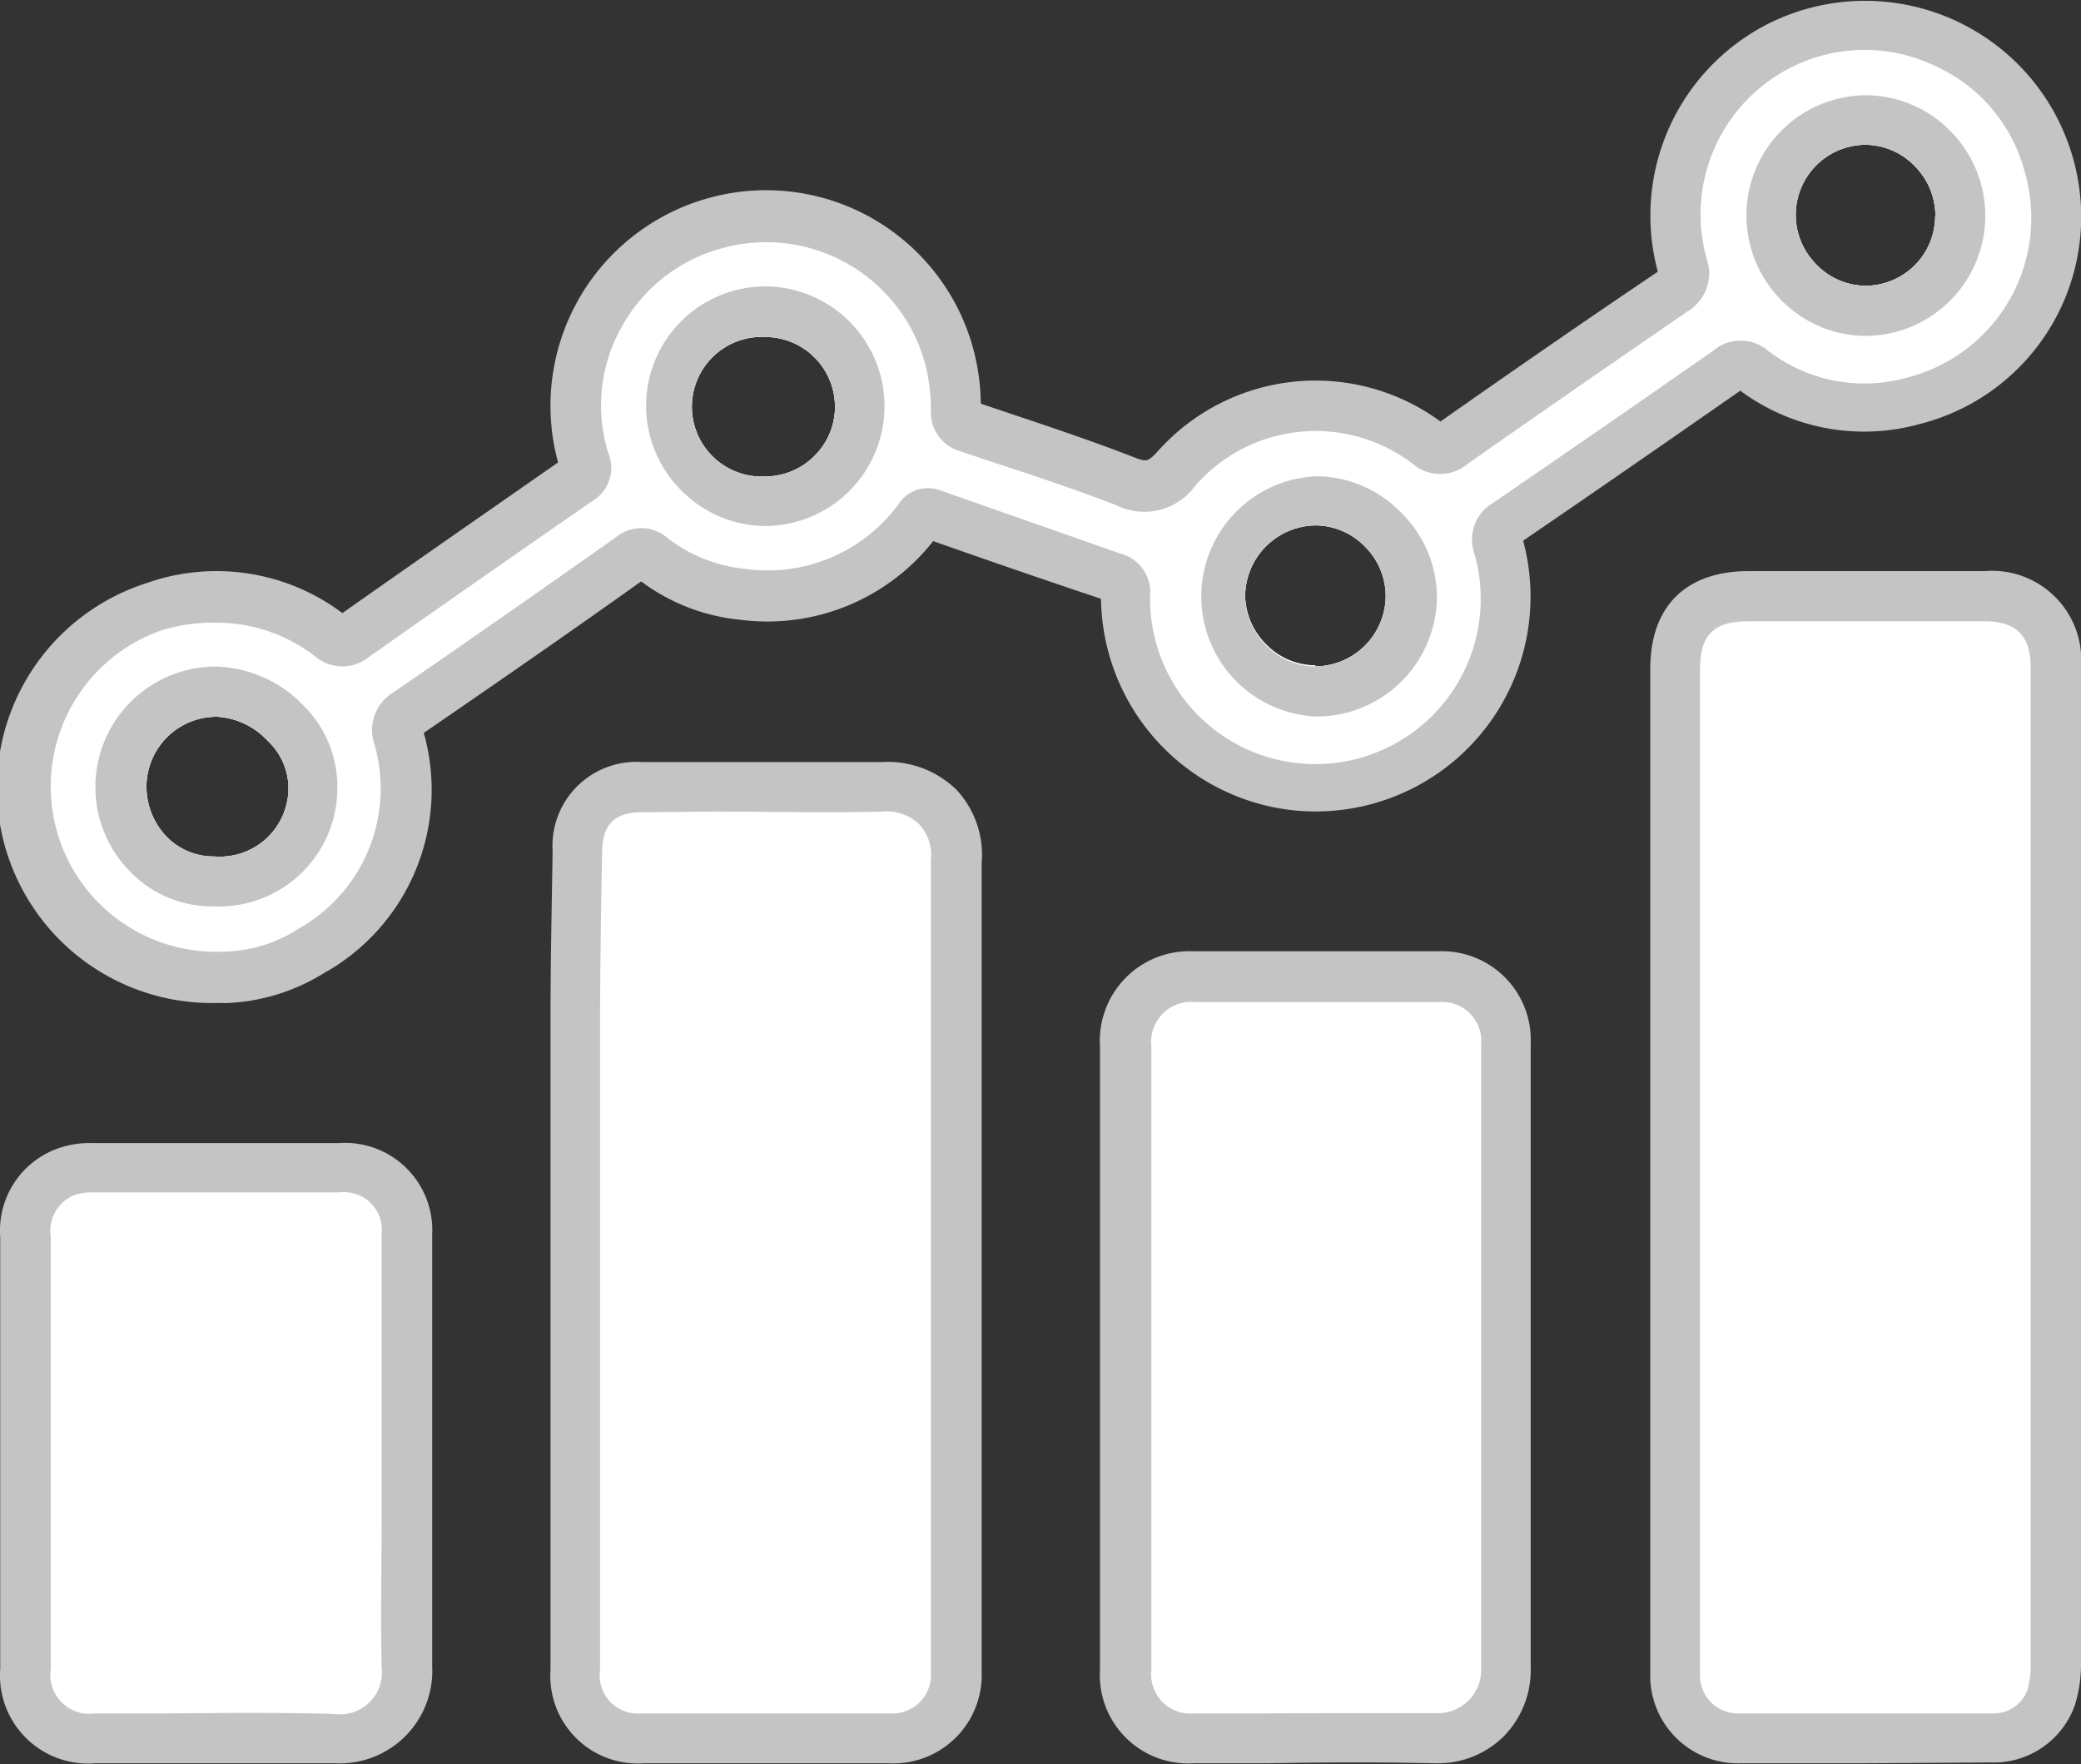 <svg id="b52aa9ec-85ec-449e-8162-624ffa48762c" data-name="chart-icon" xmlns="http://www.w3.org/2000/svg" viewBox="0 0 99.19 84.08"><rect x="0" y="0" width="99.19" height="84.08" fill="#333333" stroke="none"/><defs><style>.a54fbb38-48b1-4bad-8f26-22d61e048784{fill:#C4C4C4;}.b2c555d5-94f1-43de-9206-cac4a65ceb5b{fill:#fff;}</style></defs><g id="a7093d61-a27e-4f11-b99c-aed63f10a81e" data-name="chart-outline"><path class="a54fbb38-48b1-4bad-8f26-22d61e048784" d="M89.11,92H83.33a4.18,4.18,0,0,1-4.27-4c0-.19,0-.39,0-.59V50.9c0-3.69,0-7.37,0-11.06,0-3,1.71-4.66,4.69-4.66H95a4.25,4.25,0,0,1,4.59,4.57q0,9.2,0,18.38v10q0,9.56,0,19.09a6.47,6.47,0,0,1-.29,2,4.1,4.1,0,0,1-4,2.74Z" transform="translate(-0.4 -7.96)"/><path class="b2c555d5-94f1-43de-9206-cac4a65ceb5b" d="M86.15,37.57H83.74c-1.66,0-2.3.64-2.31,2.28V87.48c0,.12,0,.25,0,.38a1.8,1.8,0,0,0,1.9,1.76h12a1.7,1.7,0,0,0,1.71-1.13,4.14,4.14,0,0,0,.15-1.26q0-9.54,0-19.09V39.76c0-1.51-.69-2.19-2.21-2.19Z" transform="translate(-0.4 -7.96)"/><path class="a54fbb38-48b1-4bad-8f26-22d61e048784" d="M99.23,15.57A10.3,10.3,0,0,0,84.87,9a10.25,10.25,0,0,0-5.45,11.91C76.32,23,73,25.28,69.06,28.05a10.07,10.07,0,0,0-13.45,1.39c-.51.56-.58.53-1.14.32-1.93-.75-3.92-1.42-5.83-2.06l-1.49-.5a10.51,10.51,0,0,0-.32-2.46A10.23,10.23,0,0,0,34,17.45,10.27,10.27,0,0,0,27,30c-3.42,2.38-6.84,4.76-10.28,7.18a10,10,0,0,0-9.36-1.42,10.25,10.25,0,0,0,3.5,20,4,4,0,0,0,.49,0,9.53,9.53,0,0,0,4.49-1.42A10,10,0,0,0,20.6,42.89c3.66-2.51,7.25-5,10.36-7.22A9.4,9.4,0,0,0,35.7,37.5a10.06,10.06,0,0,0,9.18-3.75c2.64.93,5.28,1.84,8,2.75a10.27,10.27,0,0,0,8.58,10A10.24,10.24,0,0,0,73,33.73q5.19-3.55,10.35-7.15a9.9,9.9,0,0,0,8.55,1.59A10.19,10.19,0,0,0,99.23,15.57ZM10.63,48.78a3.14,3.14,0,0,1-2.25-.9,3.46,3.46,0,0,1-1-2.41,3.34,3.34,0,0,1,3.35-3.35h0a3.54,3.54,0,0,1,2.42,1.14,3.1,3.1,0,0,1,1,2.21A3.27,3.27,0,0,1,10.63,48.78ZM39.24,29.67a3.32,3.32,0,0,1-2.35,1h0a3.33,3.33,0,1,1,0-6.65h0a3.33,3.33,0,0,1,3.31,3.32A3.28,3.28,0,0,1,39.24,29.67Zm23.86,10h0a3.27,3.27,0,0,1-2.35-1,3.34,3.34,0,0,1-1-2.38A3.4,3.4,0,0,1,63.11,33h0a3.31,3.31,0,0,1,2.34,1,3.35,3.35,0,0,1,1,2.38A3.38,3.38,0,0,1,63.1,39.72ZM92.64,18.26a3.33,3.33,0,0,1-3.32,3.32h0a3.28,3.28,0,0,1-2.33-1,3.34,3.34,0,0,1,2.32-5.72h0a3.29,3.29,0,0,1,2.34,1,3.36,3.36,0,0,1,1,2.39Z" transform="translate(-0.4 -7.96)"/><path class="b2c555d5-94f1-43de-9206-cac4a65ceb5b" d="M96.91,16.16a7.68,7.68,0,0,0-4.28-5.06,7.77,7.77,0,0,0-6.71,0,7.85,7.85,0,0,0-4.18,9.17,2.11,2.11,0,0,1-.92,2.54C77.65,25,74.31,27.29,70.31,30.1a2,2,0,0,1-2.53,0,7.62,7.62,0,0,0-10.4,1,3,3,0,0,1-3.77.94c-1.88-.73-3.84-1.38-5.73-2l-1.73-.58a1.92,1.92,0,0,1-1.38-1.9,9,9,0,0,0-.24-2.13,7.85,7.85,0,0,0-9.85-5.6A7.73,7.73,0,0,0,30,23.6a7.61,7.61,0,0,0-.59,6,1.83,1.83,0,0,1-.76,2.23q-5.35,3.7-10.69,7.46a2,2,0,0,1-2.48,0,7.67,7.67,0,0,0-4.67-1.65A8.4,8.4,0,0,0,8.11,38a7.88,7.88,0,0,0,2.8,15.32H11a6.82,6.82,0,0,0,3.65-1.11,7.65,7.65,0,0,0,3.6-8.77,2.09,2.09,0,0,1,.9-2.48c3.76-2.58,7.47-5.18,10.59-7.38a1.9,1.9,0,0,1,2.45,0,7.17,7.17,0,0,0,3.71,1.49A7.74,7.74,0,0,0,43.22,32a1.68,1.68,0,0,1,2.05-.65c2.85,1,5.7,2,8.55,3a1.9,1.9,0,0,1,1.4,2,7.88,7.88,0,1,0,15.46-2,2,2,0,0,1,.84-2.39c3.53-2.42,7.06-4.85,10.56-7.3a2,2,0,0,1,2.57,0,7.52,7.52,0,0,0,6.64,1.3A7.85,7.85,0,0,0,96.91,16.16ZM10.63,48.78a3.14,3.14,0,0,1-2.25-.9,3.46,3.46,0,0,1-1-2.41,3.34,3.34,0,0,1,3.35-3.35h0a3.54,3.54,0,0,1,2.42,1.14,3.1,3.1,0,0,1,1,2.21A3.27,3.27,0,0,1,10.63,48.78ZM39.24,29.67a3.32,3.32,0,0,1-2.35,1h0a3.33,3.33,0,1,1,0-6.65h0a3.33,3.33,0,0,1,3.31,3.32A3.28,3.28,0,0,1,39.24,29.67Zm23.86,10h0a3.27,3.27,0,0,1-2.35-1,3.34,3.34,0,0,1-1-2.38A3.4,3.4,0,0,1,63.11,33h0a3.31,3.31,0,0,1,2.34,1,3.35,3.35,0,0,1,1,2.38A3.38,3.38,0,0,1,63.1,39.72ZM92.64,18.26a3.33,3.33,0,0,1-3.32,3.32h0a3.28,3.28,0,0,1-2.33-1,3.34,3.34,0,0,1,2.32-5.72h0a3.29,3.29,0,0,1,2.34,1,3.36,3.36,0,0,1,1,2.39Z" transform="translate(-0.4 -7.96)"/><path class="a54fbb38-48b1-4bad-8f26-22d61e048784" d="M14.87,41.59a6,6,0,0,0-4.18-1.86,5.74,5.74,0,0,0-4,9.86,5.44,5.44,0,0,0,3.83,1.57h.14a5.64,5.64,0,0,0,5.82-5.6A5.45,5.45,0,0,0,14.87,41.59Zm-4.24,7.19a3.14,3.14,0,0,1-2.25-.9,3.46,3.46,0,0,1-1-2.41,3.34,3.34,0,0,1,3.35-3.35h0a3.54,3.54,0,0,1,2.42,1.14,3.1,3.1,0,0,1,1,2.21A3.27,3.27,0,0,1,10.63,48.78Z" transform="translate(-0.4 -7.96)"/><path class="a54fbb38-48b1-4bad-8f26-22d61e048784" d="M67.15,32.36a5.64,5.64,0,0,0-4-1.7h0a5.73,5.73,0,0,0,0,11.45h0a5.74,5.74,0,0,0,5.74-5.68A5.68,5.68,0,0,0,67.15,32.36ZM63.1,39.72h0a3.27,3.27,0,0,1-2.35-1,3.34,3.34,0,0,1-1-2.38A3.4,3.4,0,0,1,63.11,33h0a3.31,3.31,0,0,1,2.34,1,3.35,3.35,0,0,1,1,2.38A3.38,3.38,0,0,1,63.1,39.72Z" transform="translate(-0.4 -7.96)"/><path class="a54fbb38-48b1-4bad-8f26-22d61e048784" d="M36.93,21.61h0a5.69,5.69,0,0,0-4.08,9.7,5.67,5.67,0,0,0,4,1.72h0a5.71,5.71,0,0,0,0-11.42Zm2.31,8.06a3.32,3.32,0,0,1-2.35,1h0a3.33,3.33,0,1,1,0-6.65h0a3.33,3.33,0,0,1,3.31,3.32A3.28,3.28,0,0,1,39.24,29.67Z" transform="translate(-0.4 -7.96)"/><path class="a54fbb38-48b1-4bad-8f26-22d61e048784" d="M93.34,14.18a5.67,5.67,0,0,0-4-1.68h0a5.73,5.73,0,0,0-4,9.8,5.66,5.66,0,0,0,4,1.67h0a5.73,5.73,0,0,0,4-9.79Zm-.7,4.08a3.33,3.33,0,0,1-3.32,3.32h0a3.28,3.28,0,0,1-2.33-1,3.34,3.34,0,0,1,2.32-5.72h0a3.29,3.29,0,0,1,2.34,1,3.36,3.36,0,0,1,1,2.39Z" transform="translate(-0.4 -7.96)"/><path class="a54fbb38-48b1-4bad-8f26-22d61e048784" d="M36.51,92H31.08a4.17,4.17,0,0,1-4.44-4.45V67.75c0-3.74,0-7.49,0-11.23,0-2.68.06-5.35.1-8A4,4,0,0,1,31,44.28c1.16,0,2.33,0,3.5,0,2.59,0,5.28,0,7.92,0A4.7,4.7,0,0,1,46,45.61a4.57,4.57,0,0,1,1.19,3.51c0,.5,0,1,0,1.56,0,.26,0,.51,0,.77V87.63A4.21,4.21,0,0,1,42.77,92Z" transform="translate(-0.4 -7.96)"/><path class="b2c555d5-94f1-43de-9206-cac4a65ceb5b" d="M31.22,46.67H31c-1.29,0-1.88.57-1.9,1.86-.05,2.67-.09,5.33-.1,8q0,5.61,0,11.21V87.56a1.82,1.82,0,0,0,2,2.06H42.77a1.84,1.84,0,0,0,2-2V51.45c0-.24,0-.49,0-.73,0-.57,0-1.16,0-1.76a2.16,2.16,0,0,0-.54-1.7,2.23,2.23,0,0,0-1.76-.62c-2.67.07-5.38,0-8,0Z" transform="translate(-0.4 -7.96)"/><path class="a54fbb38-48b1-4bad-8f26-22d61e048784" d="M68.92,92h-.1c-2.66-.06-5.37-.05-8,0H57.27a4.21,4.21,0,0,1-4.44-4.46q0-14.86,0-29.72a4.27,4.27,0,0,1,4.48-4.52c3.87,0,7.75,0,11.63,0a4.23,4.23,0,0,1,4.42,4.41v15c0,1.4,0,2.81,0,4.21,0,3.45,0,7,0,10.51a4.5,4.5,0,0,1-1.31,3.31A4.45,4.45,0,0,1,68.92,92Z" transform="translate(-0.4 -7.96)"/><path class="b2c555d5-94f1-43de-9206-cac4a65ceb5b" d="M64.09,89.61c1.59,0,3.19,0,4.78,0A2.06,2.06,0,0,0,71,87.48c0-3.52,0-7.1,0-10.55,0-1.41,0-2.81,0-4.21v-15a1.86,1.86,0,0,0-2-2q-5.81,0-11.62,0a1.91,1.91,0,0,0-2.1,2.13V87.55a1.87,1.87,0,0,0,2.07,2.07c1.18,0,2.36,0,3.54,0Z" transform="translate(-0.4 -7.96)"/><path class="a54fbb38-48b1-4bad-8f26-22d61e048784" d="M16.41,92h-.13C13.69,92,11,92,8.48,92c-1.18,0-2.36,0-3.55,0a4.2,4.2,0,0,1-4.52-4.5c0-2.57,0-5.13,0-7.7V66.92a4.16,4.16,0,0,1,2.68-4.2,4.57,4.57,0,0,1,1.71-.28H16.56A4.16,4.16,0,0,1,21,66.8c0,2.49,0,5,0,7.46v3c0,1,0,2,0,3,0,2.33,0,4.74,0,7.11A4.41,4.41,0,0,1,16.41,92Z" transform="translate(-0.4 -7.96)"/><path class="b2c555d5-94f1-43de-9206-cac4a65ceb5b" d="M11.68,89.6c1.55,0,3.11,0,4.66.05a2,2,0,0,0,2.25-2.24c-.05-2.4,0-4.83,0-7.17,0-1,0-2,0-3h0v-3c0-2.48,0-5,0-7.45a1.8,1.8,0,0,0-2-2c-3.92,0-7.83,0-11.75,0a2.63,2.63,0,0,0-.82.1,1.83,1.83,0,0,0-1.2,2V79.81c0,2.56,0,5.13,0,7.69a1.86,1.86,0,0,0,2.13,2.12c1.18,0,2.36,0,3.54,0Z" transform="translate(-0.4 -7.96)"/></g></svg>